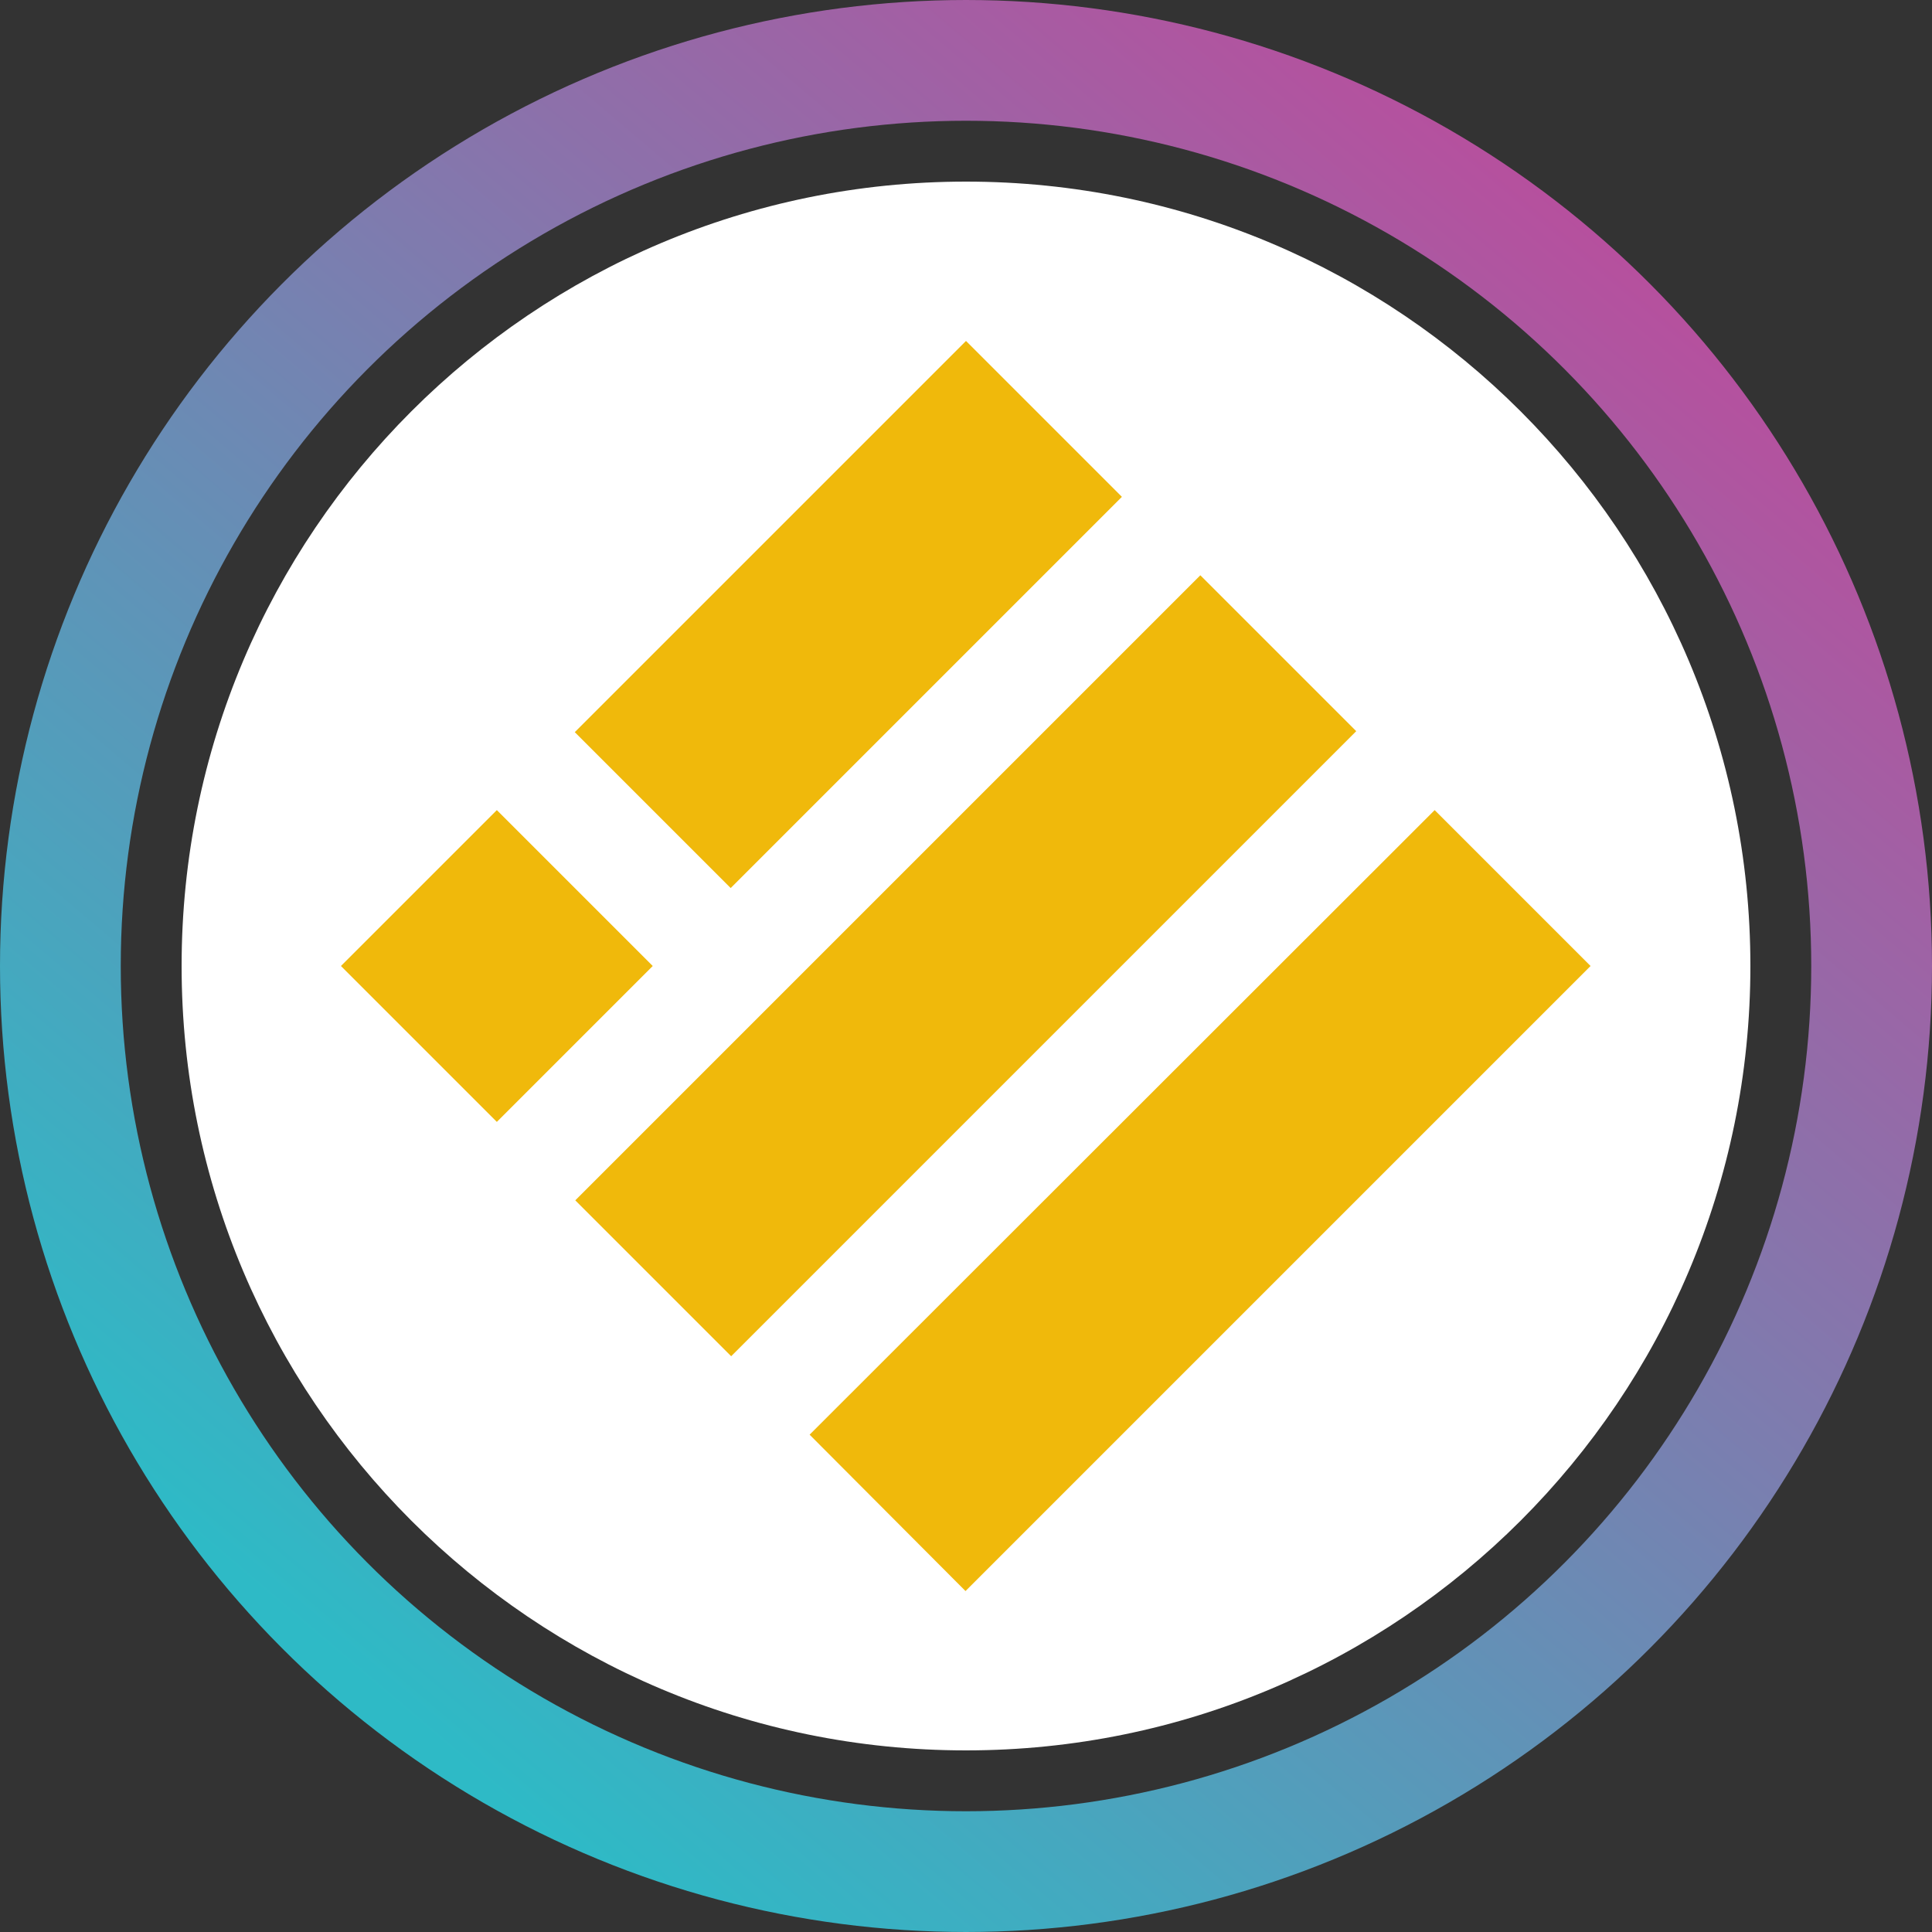 <svg xmlns="http://www.w3.org/2000/svg" width="32" height="32" fill="none" viewBox="0 0 32 32"><rect x="0" y="0" width="32" height="32" fill="#333333" stroke="none"/><circle cx="16" cy="16" r="15" stroke="url(#kqm61i__paint0_linear_40_91)" stroke-width="2"/><g clip-path="url(#kqm61i__circleClip)"><g style="transform:scale(.812);transform-origin:50% 50%"><g clip-path="url(#kqm61i__go7oz__clip0_292_114)"><path fill="#fff" d="M16 32c8.837 0 16-7.163 16-16S24.837 0 16 0 0 7.163 0 16s7.163 16 16 16"/><path fill="#F0B90B" d="m16 3.25 3.18 3.18-7.98 7.98-3.18-3.18zM8.03 20.78l3.18 3.18 12.75-12.75-3.18-3.18zm4.78 4.78 3.18 3.19L28.74 16l-3.18-3.18zM9.61 16l-3.18-3.18L3.25 16l3.18 3.18z"/></g><defs><clipPath id="kqm61i__go7oz__clip0_292_114"><path fill="#fff" d="M0 0h32v32H0z"/></clipPath></defs></g></g><defs><linearGradient id="kqm61i__paint0_linear_40_91" x1="26.976" x2="6.592" y1="4.32" y2="28.352" gradientUnits="userSpaceOnUse"><stop stop-color="#B6509E"/><stop offset="1" stop-color="#2EBAC6"/></linearGradient><clipPath id="kqm61i__circleClip"><circle cx="16" cy="16" r="13"/></clipPath></defs></svg>